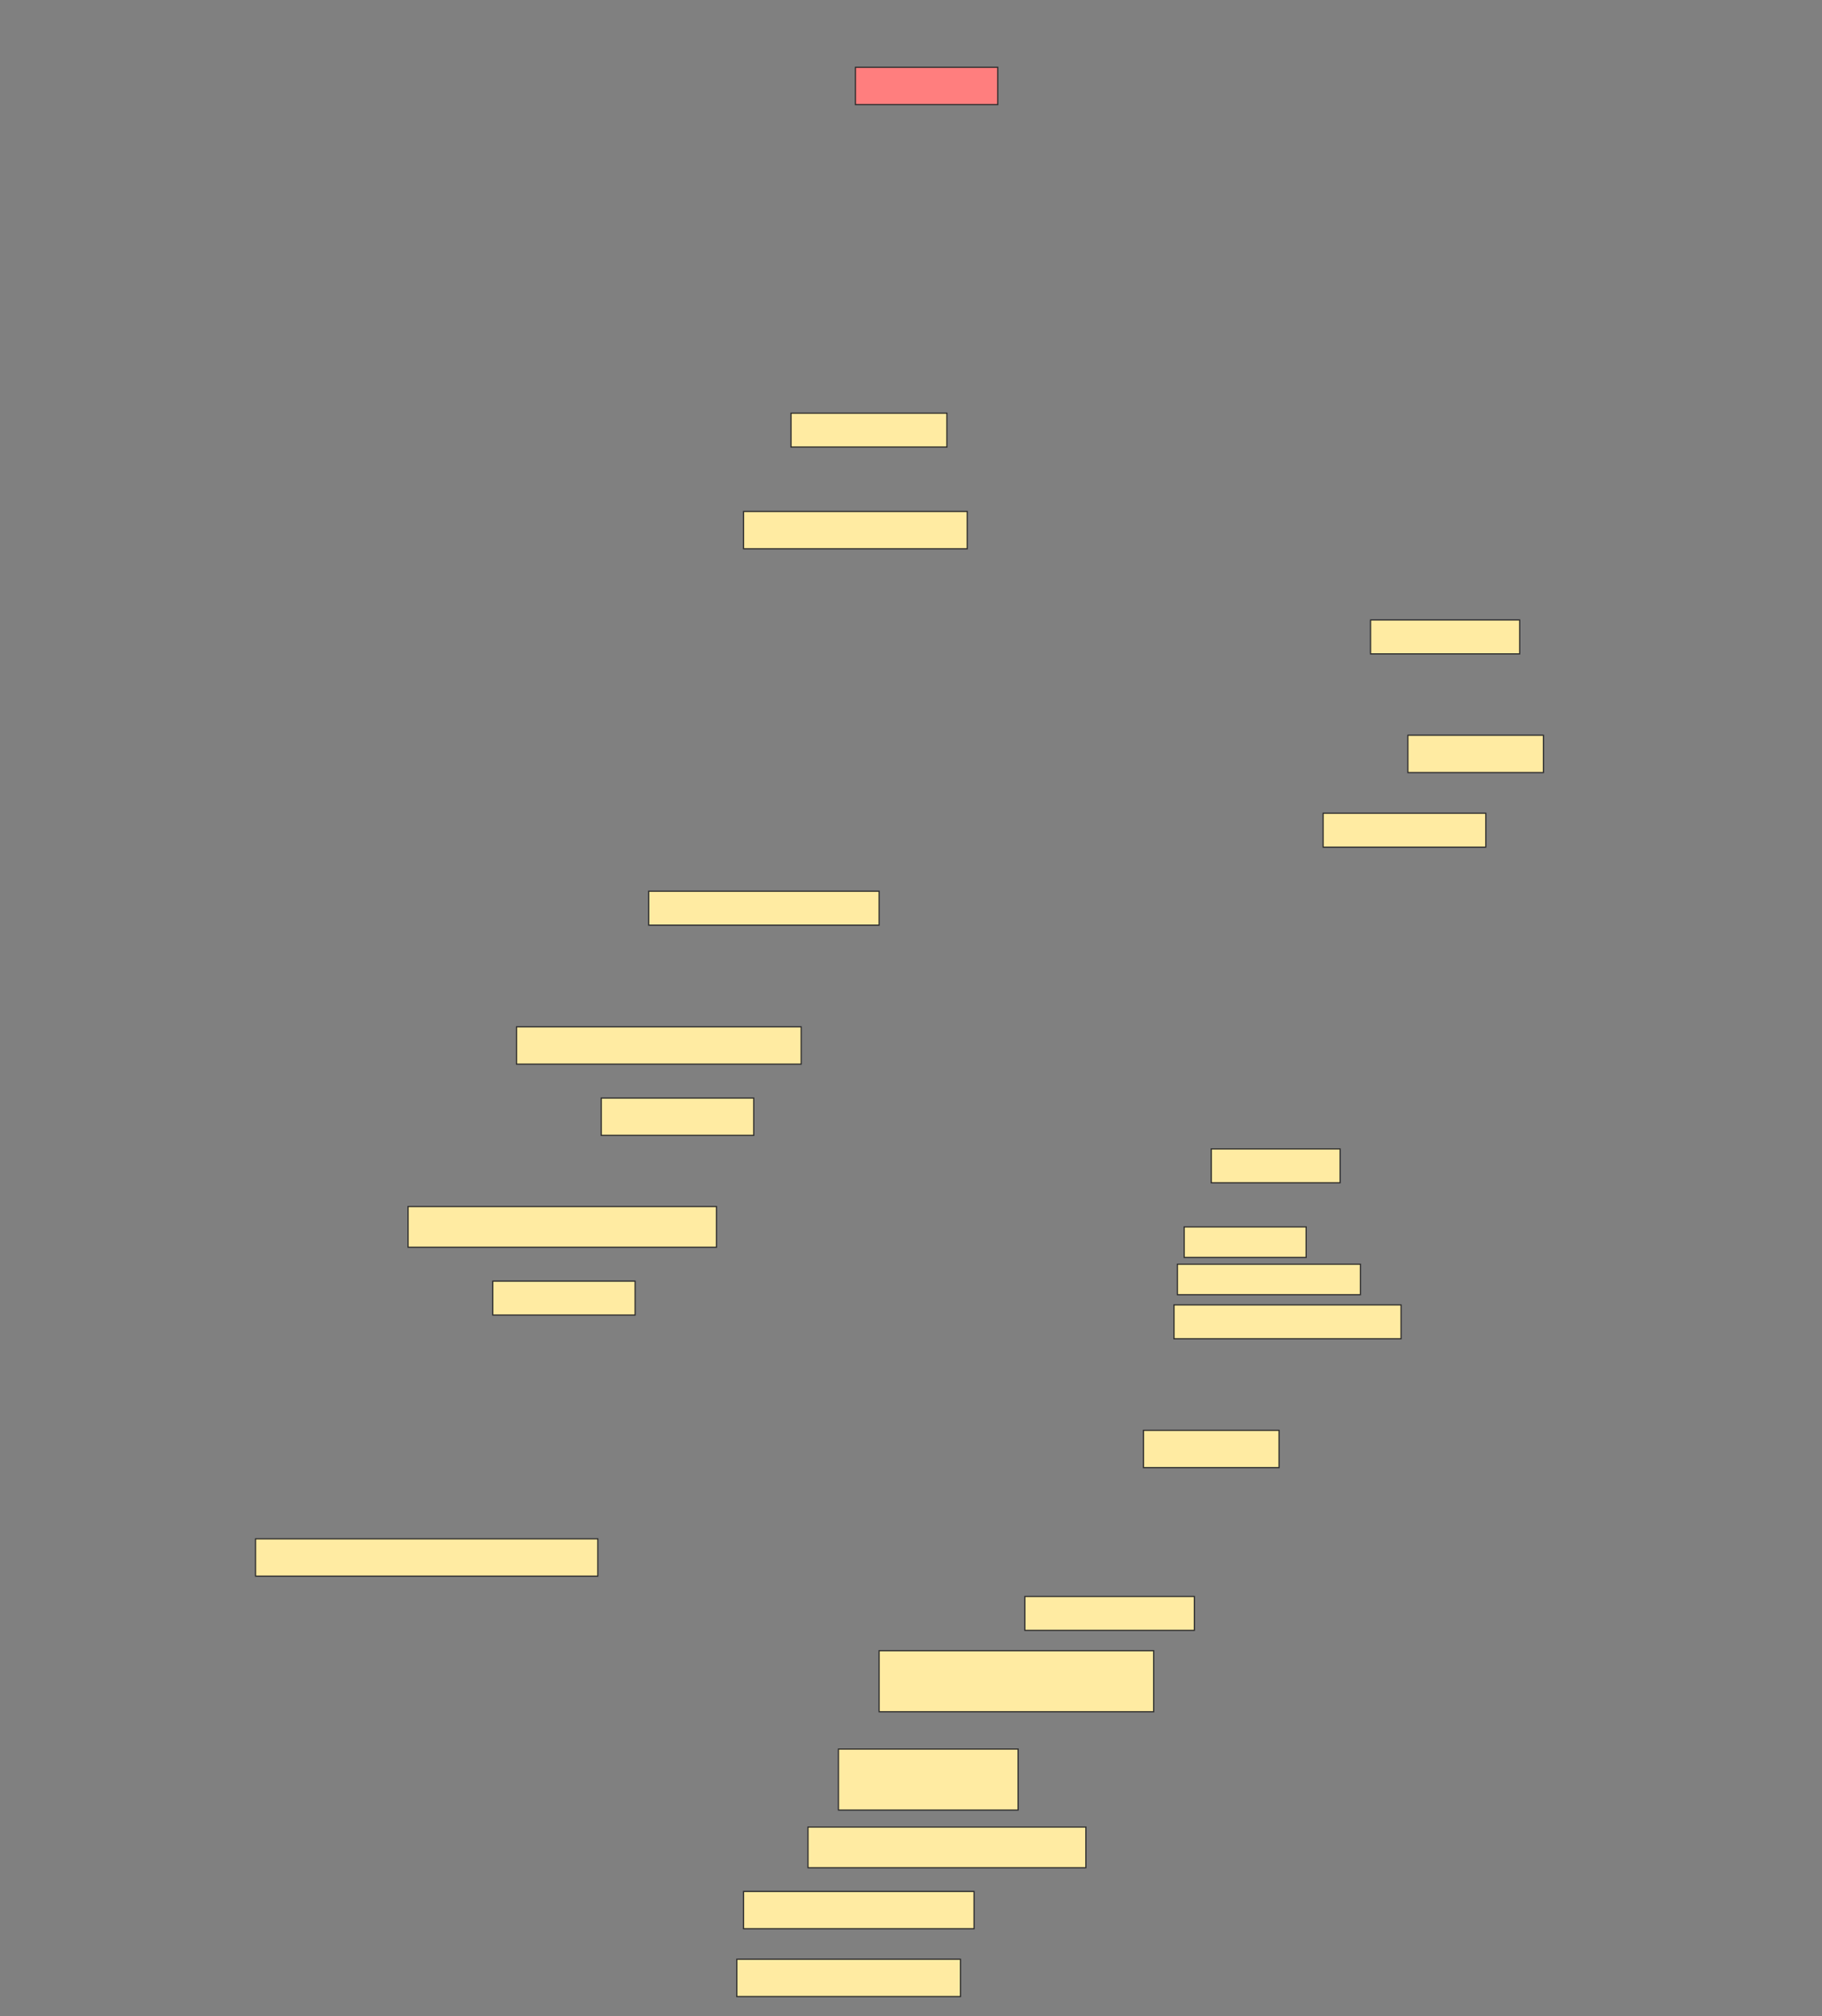 <svg height="1699" width="1536" xmlns="http://www.w3.org/2000/svg">
 <rect width="100%" height="100%" fill="#808080" stroke="none"/>
 <!-- Created with Image Occlusion Enhanced -->
 <g>
  <title>Labels</title>
 </g>
 <g>
  <title>Masks</title>
  <rect class="qshape" fill="#FF7E7E" height="31.429" id="923b2caf2e1f41909f58f800419c1dab-ao-1" stroke="#2D2D2D" width="120" x="721.143" y="56.714"/>
  <rect fill="#FFEBA2" height="28.571" id="923b2caf2e1f41909f58f800419c1dab-ao-2" stroke="#2D2D2D" width="131.429" x="666.857" y="348.143"/>
  <rect fill="#FFEBA2" height="31.429" id="923b2caf2e1f41909f58f800419c1dab-ao-3" stroke="#2D2D2D" width="188.571" x="626.857" y="431"/>
  <rect fill="#FFEBA2" height="28.571" id="923b2caf2e1f41909f58f800419c1dab-ao-4" stroke="#2D2D2D" width="125.714" x="1155.429" y="522.428"/>
  <rect fill="#FFEBA2" height="31.429" id="923b2caf2e1f41909f58f800419c1dab-ao-5" stroke="#2D2D2D" width="114.286" x="1186.857" y="619.571"/>
  <rect fill="#FFEBA2" height="28.571" id="923b2caf2e1f41909f58f800419c1dab-ao-6" stroke="#2D2D2D" width="137.143" x="1115.429" y="685.286"/>
  <rect fill="#FFEBA2" height="28.571" id="923b2caf2e1f41909f58f800419c1dab-ao-7" stroke="#2D2D2D" width="194.286" x="546.857" y="751"/>
  <rect fill="#FFEBA2" height="31.429" id="923b2caf2e1f41909f58f800419c1dab-ao-8" stroke="#2D2D2D" width="240" x="435.429" y="865.286"/>
  <rect fill="#FFEBA2" height="31.429" id="923b2caf2e1f41909f58f800419c1dab-ao-9" stroke="#2D2D2D" width="128.571" x="506.857" y="925.286"/>
  <rect fill="#FFEBA2" height="28.571" id="923b2caf2e1f41909f58f800419c1dab-ao-10" stroke="#2D2D2D" width="108.571" x="1021.143" y="968.143"/>
  <rect fill="#FFEBA2" height="34.286" id="923b2caf2e1f41909f58f800419c1dab-ao-11" stroke="#2D2D2D" width="260" x="344" y="1016.714"/>
  <rect fill="#FFEBA2" height="25.714" id="923b2caf2e1f41909f58f800419c1dab-ao-12" stroke="#2D2D2D" width="102.857" x="998.286" y="1033.857"/>
  <rect fill="#FFEBA2" height="25.714" id="923b2caf2e1f41909f58f800419c1dab-ao-13" stroke="#2D2D2D" stroke-dasharray="null" stroke-linecap="null" stroke-linejoin="null" width="154.286" x="992.572" y="1065.286"/>
  <rect fill="#FFEBA2" height="28.571" id="923b2caf2e1f41909f58f800419c1dab-ao-14" stroke="#2D2D2D" stroke-dasharray="null" stroke-linecap="null" stroke-linejoin="null" width="191.429" x="989.714" y="1099.571"/>
  <rect fill="#FFEBA2" height="28.571" id="923b2caf2e1f41909f58f800419c1dab-ao-15" stroke="#2D2D2D" stroke-dasharray="null" stroke-linecap="null" stroke-linejoin="null" width="120" x="415.429" y="1079.571"/>
  <rect fill="#FFEBA2" height="31.429" id="923b2caf2e1f41909f58f800419c1dab-ao-16" stroke="#2D2D2D" stroke-dasharray="null" stroke-linecap="null" stroke-linejoin="null" width="114.286" x="964" y="1205.286"/>
  <rect fill="#FFEBA2" height="31.429" id="923b2caf2e1f41909f58f800419c1dab-ao-17" stroke="#2D2D2D" stroke-dasharray="null" stroke-linecap="null" stroke-linejoin="null" width="288.571" x="215.429" y="1296.714"/>
  <rect fill="#FFEBA2" height="28.571" id="923b2caf2e1f41909f58f800419c1dab-ao-18" stroke="#2D2D2D" stroke-dasharray="null" stroke-linecap="null" stroke-linejoin="null" width="142.857" x="864" y="1345.286"/>
  <rect fill="#FFEBA2" height="51.429" id="923b2caf2e1f41909f58f800419c1dab-ao-19" stroke="#2D2D2D" stroke-dasharray="null" stroke-linecap="null" stroke-linejoin="null" width="231.429" x="741.143" y="1391"/>
  <rect fill="#FFEBA2" height="51.429" id="923b2caf2e1f41909f58f800419c1dab-ao-20" stroke="#2D2D2D" stroke-dasharray="null" stroke-linecap="null" stroke-linejoin="null" width="151.429" x="706.857" y="1473.857"/>
  <rect fill="#FFEBA2" height="34.286" id="923b2caf2e1f41909f58f800419c1dab-ao-21" stroke="#2D2D2D" stroke-dasharray="null" stroke-linecap="null" stroke-linejoin="null" width="234.286" x="681.143" y="1539.571"/>
  <rect fill="#FFEBA2" height="31.429" id="923b2caf2e1f41909f58f800419c1dab-ao-22" stroke="#2D2D2D" stroke-dasharray="null" stroke-linecap="null" stroke-linejoin="null" width="194.286" x="626.857" y="1593.857"/>
  <rect fill="#FFEBA2" height="31.429" id="923b2caf2e1f41909f58f800419c1dab-ao-23" stroke="#2D2D2D" stroke-dasharray="null" stroke-linecap="null" stroke-linejoin="null" width="188.571" x="621.143" y="1651"/>
 </g>
</svg>